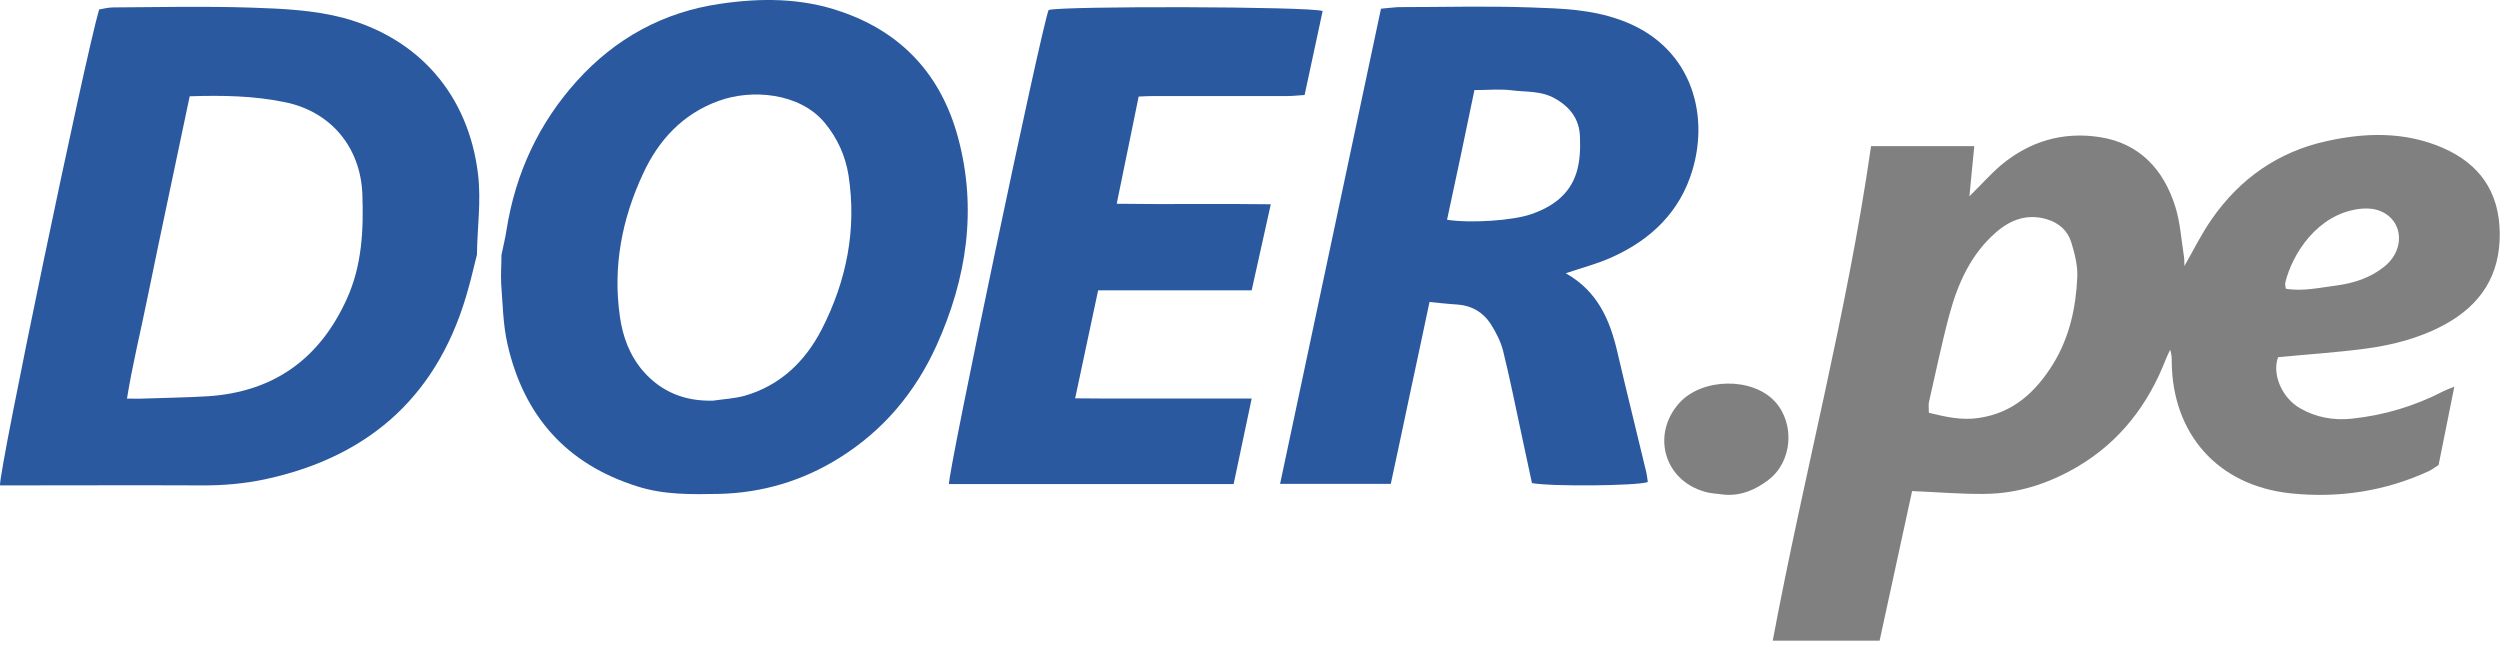 <svg width="82" height="22" viewBox="0 0 82 22" fill="none" xmlns="http://www.w3.org/2000/svg">
<path d="M61.371 4.794C62.489 4.794 63.598 4.794 64.757 4.794C64.707 5.344 64.647 5.861 64.597 6.438C64.969 6.073 65.274 5.726 65.629 5.421C66.569 4.633 67.669 4.31 68.871 4.497C70.183 4.7 70.971 5.565 71.352 6.785C71.512 7.302 71.546 7.853 71.631 8.395C71.648 8.497 71.648 8.607 71.648 8.726C71.953 8.192 72.215 7.658 72.554 7.175C73.476 5.853 74.729 4.98 76.295 4.633C77.582 4.344 78.885 4.31 80.13 4.853C81.332 5.378 81.975 6.294 81.992 7.641C82.009 9.031 81.366 10.005 80.18 10.649C79.351 11.099 78.445 11.327 77.514 11.446C76.591 11.565 75.66 11.624 74.721 11.717C74.517 12.268 74.839 13.048 75.449 13.395C75.965 13.692 76.541 13.793 77.125 13.734C78.191 13.624 79.207 13.319 80.155 12.827C80.24 12.785 80.324 12.751 80.502 12.683C80.324 13.582 80.155 14.404 79.986 15.251C79.876 15.319 79.774 15.404 79.664 15.454C78.225 16.116 76.701 16.344 75.144 16.183C72.723 15.929 71.258 14.217 71.233 11.878C71.233 11.751 71.233 11.624 71.182 11.472C71.132 11.573 71.081 11.675 71.038 11.785C70.463 13.268 69.54 14.48 68.152 15.302C67.204 15.861 66.188 16.192 65.088 16.2C64.317 16.209 63.555 16.141 62.717 16.107C62.37 17.7 62.015 19.344 61.651 21.014C60.474 21.014 59.331 21.014 58.146 21.014C59.162 15.582 60.584 10.277 61.371 4.794ZM63.267 13.539C63.818 13.675 64.343 13.793 64.901 13.709C66.027 13.548 66.772 12.861 67.348 11.929C67.881 11.056 68.093 10.082 68.135 9.082C68.152 8.709 68.05 8.319 67.94 7.955C67.822 7.565 67.534 7.31 67.136 7.192C66.51 7.005 65.968 7.192 65.485 7.607C64.647 8.327 64.216 9.294 63.936 10.336C63.682 11.285 63.488 12.243 63.267 13.2C63.251 13.285 63.267 13.387 63.267 13.539ZM74.975 9.471C75.55 9.565 76.109 9.429 76.659 9.361C77.218 9.285 77.76 9.107 78.208 8.743C78.792 8.277 78.852 7.488 78.335 7.073C78.056 6.853 77.726 6.81 77.379 6.853C76.007 7.031 75.186 8.327 74.958 9.268C74.941 9.319 74.966 9.387 74.975 9.471Z" fill="#808081"/>
<path d="M15.644 8.353C15.551 8.709 15.474 9.065 15.373 9.421C14.442 12.887 12.198 14.963 8.711 15.717C8 15.87 7.28 15.929 6.552 15.921C4.538 15.912 2.523 15.921 0.517 15.921C0.339 15.921 0.17 15.921 0 15.921C-0.042 15.455 2.777 1.938 3.251 0.311C3.395 0.285 3.556 0.243 3.725 0.243C5.24 0.234 6.755 0.2 8.271 0.251C9.278 0.285 10.285 0.328 11.276 0.59C13.764 1.268 15.364 3.133 15.678 5.7C15.788 6.607 15.652 7.472 15.644 8.353C15.644 8.361 15.644 8.353 15.644 8.353ZM6.222 3.158C5.985 4.294 5.748 5.395 5.52 6.489C5.291 7.573 5.063 8.658 4.842 9.743C4.622 10.836 4.351 11.921 4.165 13.073C4.394 13.073 4.555 13.082 4.707 13.073C5.41 13.048 6.121 13.039 6.823 12.997C8.982 12.853 10.489 11.768 11.377 9.802C11.877 8.7 11.928 7.531 11.885 6.353C11.818 4.811 10.836 3.641 9.312 3.345C8.313 3.141 7.297 3.124 6.222 3.158Z" fill="#2A599F"/>
<path d="M16.448 8.361C16.507 8.082 16.575 7.802 16.617 7.522C16.913 5.675 17.675 4.039 18.92 2.658C20.181 1.26 21.755 0.395 23.626 0.124C24.955 -0.071 26.284 -0.071 27.579 0.378C29.594 1.065 30.872 2.472 31.422 4.505C32.057 6.853 31.71 9.133 30.72 11.328C30.026 12.861 28.985 14.107 27.554 15.005C26.343 15.768 25.014 16.166 23.584 16.2C22.686 16.217 21.781 16.234 20.909 15.955C18.581 15.226 17.176 13.641 16.643 11.277C16.499 10.641 16.49 9.972 16.439 9.319C16.422 8.997 16.448 8.675 16.448 8.361ZM23.389 13.141C23.736 13.09 24.092 13.073 24.43 12.98C25.599 12.641 26.411 11.853 26.953 10.802C27.765 9.217 28.104 7.531 27.833 5.76C27.732 5.116 27.469 4.531 27.046 4.022C26.225 3.039 24.65 2.912 23.567 3.311C22.399 3.734 21.603 4.59 21.095 5.692C20.401 7.175 20.096 8.743 20.333 10.387C20.426 11.048 20.655 11.666 21.104 12.183C21.705 12.861 22.466 13.166 23.389 13.141Z" fill="#2A599F"/>
<path d="M51.357 8.963C52.407 9.556 52.805 10.497 53.05 11.548C53.355 12.861 53.685 14.175 53.998 15.489C54.024 15.599 54.032 15.709 54.049 15.811C53.702 15.938 50.858 15.963 50.248 15.845C50.138 15.319 50.02 14.777 49.901 14.226C49.707 13.328 49.529 12.429 49.309 11.539C49.233 11.217 49.072 10.904 48.894 10.624C48.648 10.243 48.276 10.023 47.81 9.989C47.514 9.972 47.218 9.938 46.888 9.904C46.668 10.955 46.456 11.938 46.244 12.929C46.041 13.904 45.83 14.878 45.618 15.87C44.408 15.87 43.222 15.87 41.987 15.87C43.096 10.65 44.196 5.48 45.296 0.285C45.508 0.268 45.677 0.243 45.847 0.234C47.294 0.234 48.742 0.192 50.189 0.243C51.179 0.277 52.17 0.302 53.135 0.65C55.437 1.463 56.081 3.667 55.514 5.573C55.107 6.946 54.159 7.853 52.889 8.429C52.432 8.641 51.933 8.768 51.357 8.963ZM47.463 7.209C48.259 7.328 49.639 7.234 50.231 7.022C50.917 6.785 51.476 6.387 51.704 5.675C51.823 5.302 51.84 4.887 51.823 4.489C51.806 3.912 51.501 3.506 50.993 3.226C50.545 2.972 50.054 3.022 49.588 2.963C49.199 2.912 48.792 2.955 48.361 2.955C48.064 4.404 47.768 5.794 47.463 7.209Z" fill="#2A599F"/>
<path d="M37.348 3.167C37.111 4.344 36.874 5.472 36.628 6.683C38.33 6.709 39.972 6.675 41.682 6.7C41.462 7.683 41.267 8.582 41.055 9.522C39.354 9.522 37.703 9.522 36.019 9.522C35.765 10.7 35.528 11.845 35.265 13.065C35.943 13.073 36.56 13.073 37.178 13.073C37.822 13.073 38.465 13.073 39.108 13.073C39.735 13.073 40.353 13.073 41.055 13.073C40.852 14.039 40.658 14.946 40.463 15.878C37.322 15.878 34.224 15.878 31.126 15.878C31.092 15.497 34.139 0.989 34.394 0.328C34.825 0.192 42.952 0.209 43.383 0.361C43.189 1.26 42.994 2.167 42.791 3.116C42.605 3.124 42.427 3.15 42.257 3.15C40.793 3.15 39.329 3.15 37.864 3.15C37.703 3.15 37.534 3.158 37.348 3.167Z" fill="#2A599F"/>
<path d="M56.563 16.226C56.343 16.192 56.115 16.192 55.903 16.124C54.574 15.743 54.159 14.234 55.09 13.209C55.835 12.395 57.477 12.361 58.222 13.175C58.883 13.904 58.789 15.15 58.002 15.743C57.579 16.065 57.114 16.268 56.563 16.226Z" fill="#808081"/>
</svg>

